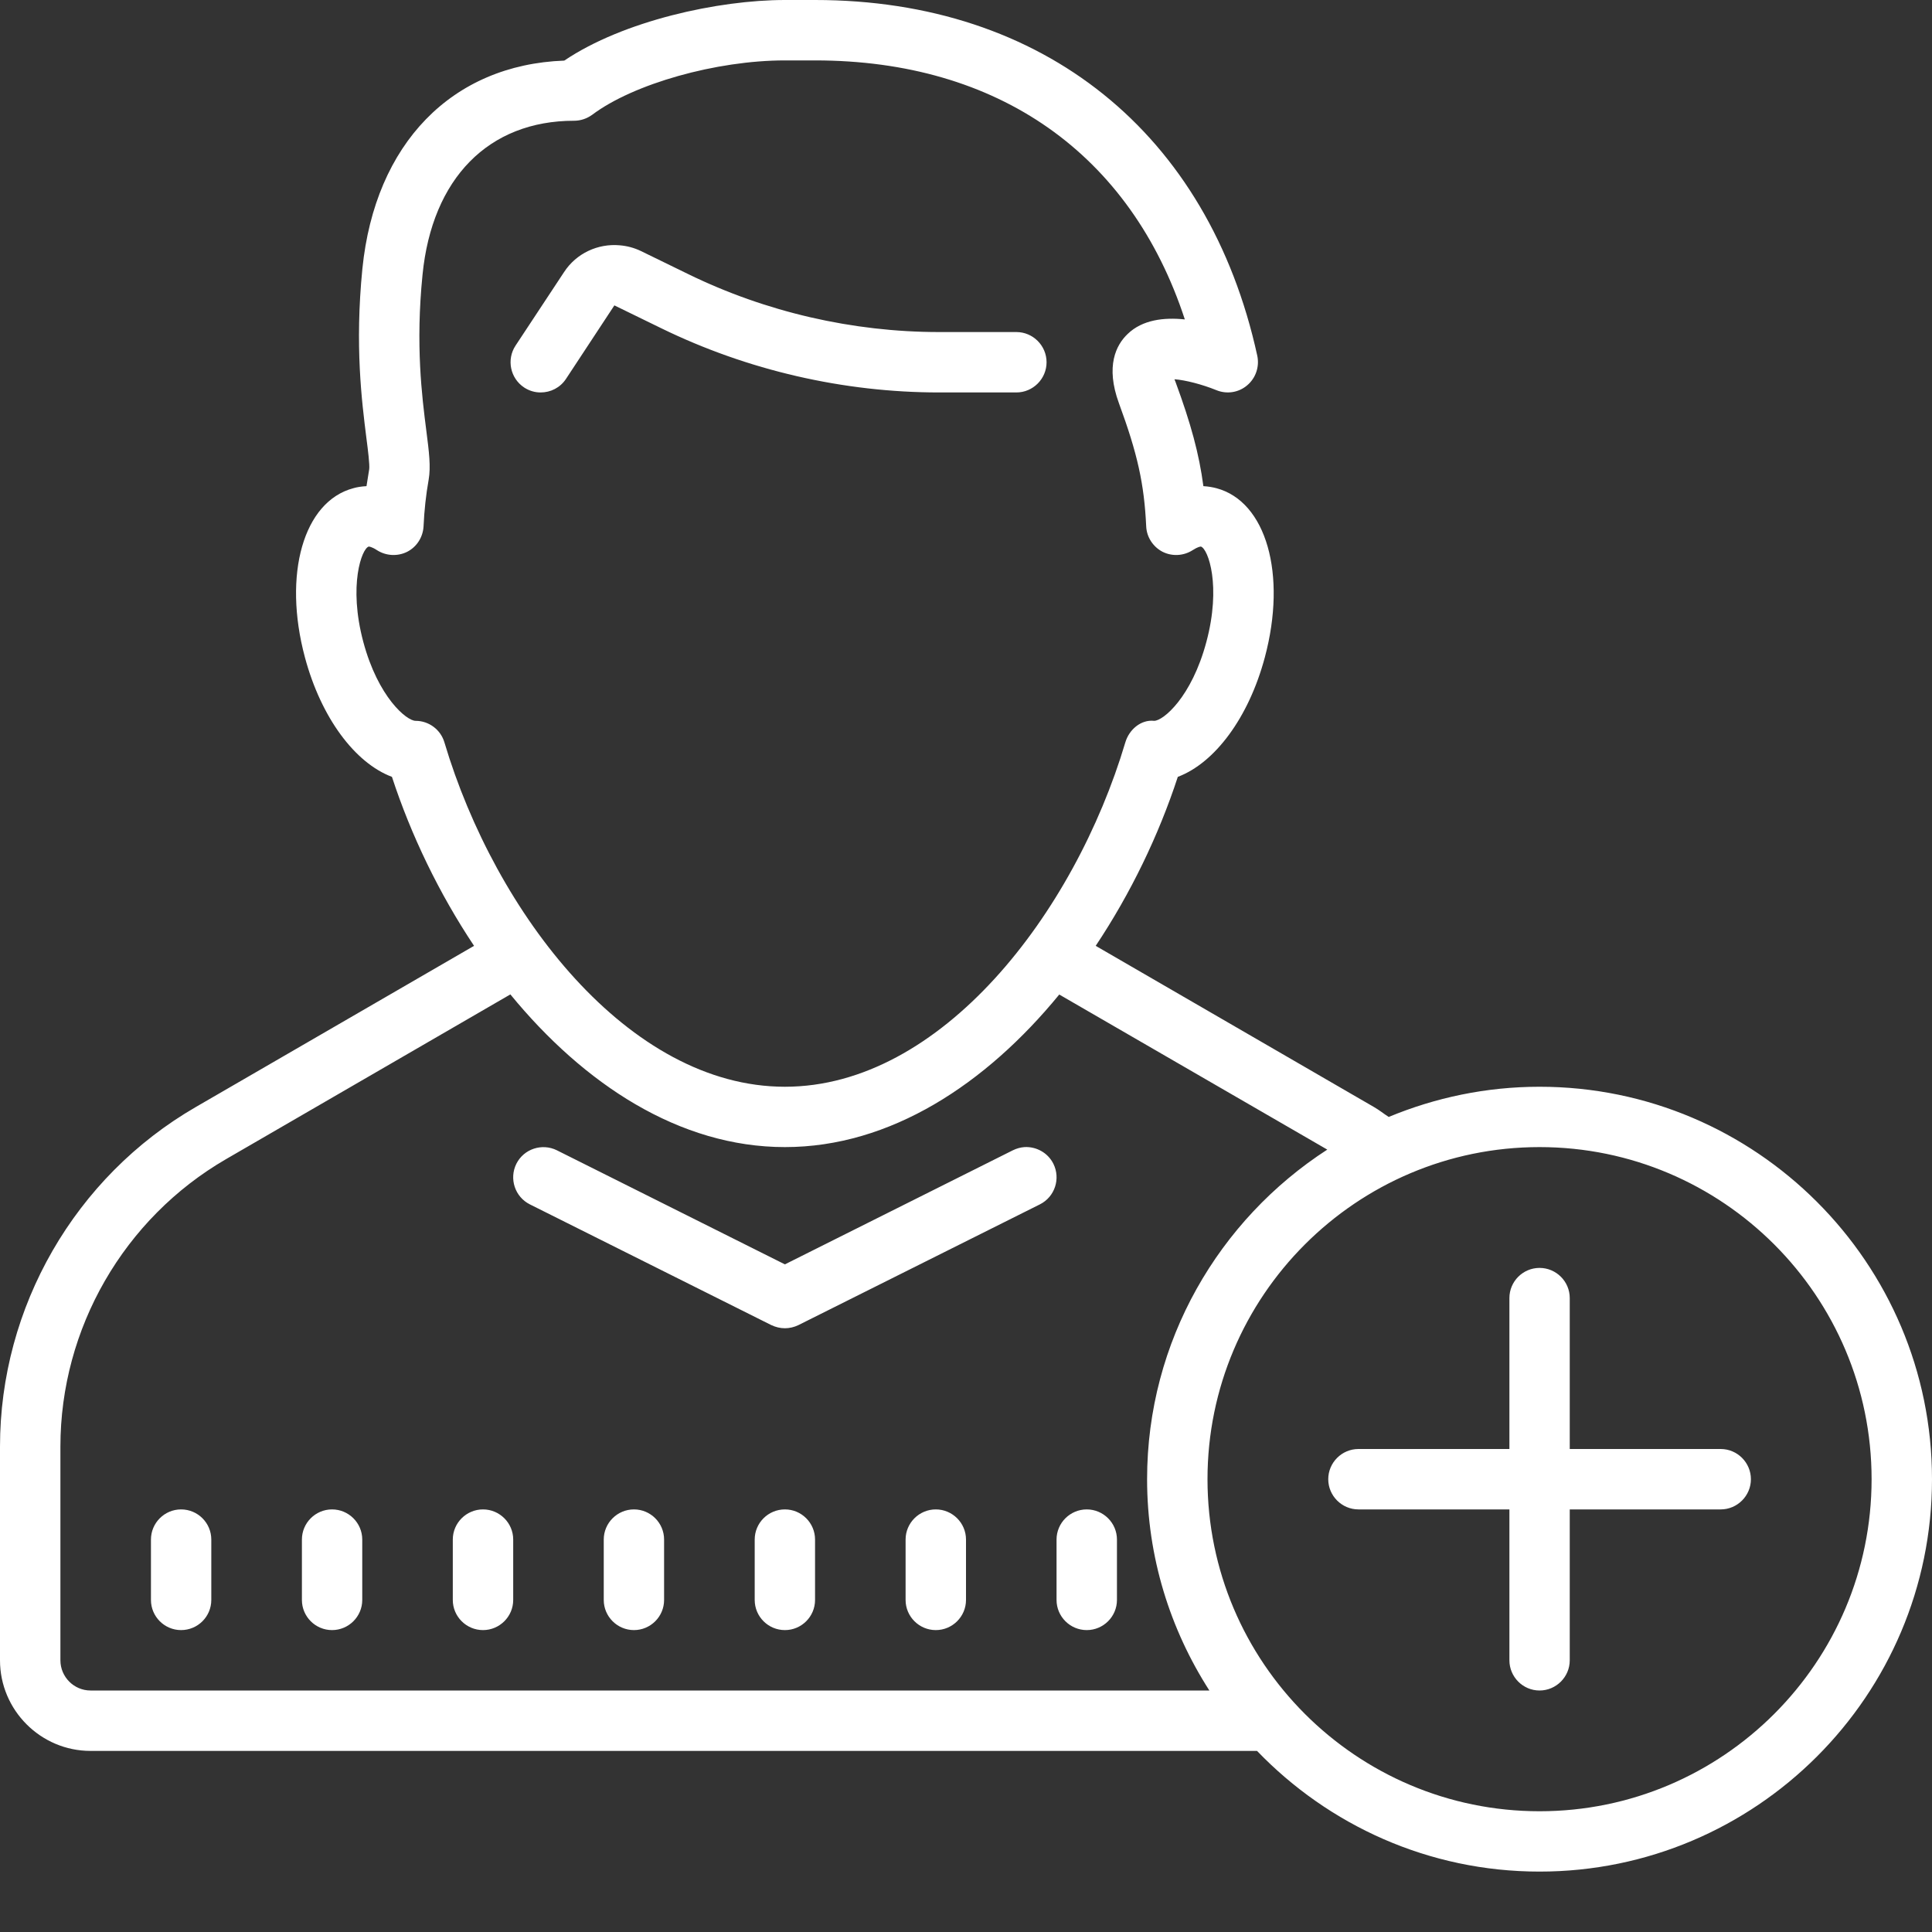 <svg width="30" height="30" viewBox="0 0 30 30" fill="none" xmlns="http://www.w3.org/2000/svg">
<rect x="0" y="0" width="30" height="30" fill="#333333" stroke="none"/>
<path d="M12.188 0C11.155 0 9.679 0.322 8.762 0.941C7.017 1.005 5.823 2.23 5.627 4.173C5.508 5.372 5.618 6.231 5.689 6.799C5.715 6.996 5.742 7.22 5.733 7.286C5.718 7.374 5.704 7.462 5.691 7.549C5.614 7.553 5.544 7.564 5.486 7.581C4.713 7.787 4.389 8.917 4.735 10.208C4.986 11.144 5.511 11.847 6.086 12.063C6.383 12.971 6.819 13.874 7.361 14.687L3.04 17.19C1.165 18.274 0 20.295 0 22.462V25.781C0 26.556 0.632 27.188 1.406 27.188H19.519C20.629 28.341 22.183 29.062 23.906 29.062C27.266 29.062 30 26.329 30 22.969C30 19.609 27.266 16.875 23.906 16.875C23.077 16.875 22.286 17.044 21.564 17.344C21.486 17.294 21.416 17.236 21.335 17.19L17.014 14.687C17.556 13.874 17.992 12.971 18.289 12.063C18.863 11.847 19.389 11.146 19.64 10.208C19.986 8.917 19.662 7.787 18.889 7.581C18.831 7.566 18.763 7.553 18.686 7.549C18.62 7.048 18.492 6.579 18.256 5.938C18.248 5.92 18.243 5.903 18.237 5.889C18.404 5.901 18.668 5.969 18.884 6.057C19.047 6.125 19.232 6.097 19.365 5.984C19.499 5.872 19.559 5.695 19.523 5.524C18.767 2.065 16.199 0 12.656 0H12.188ZM12.188 0.938H12.656C15.502 0.938 17.556 2.391 18.398 4.96C18.076 4.926 17.739 4.964 17.51 5.186C17.331 5.356 17.163 5.684 17.375 6.262C17.664 7.048 17.767 7.513 17.798 8.172C17.805 8.34 17.904 8.491 18.052 8.568C18.201 8.643 18.38 8.633 18.521 8.542C18.598 8.492 18.638 8.487 18.648 8.487C18.761 8.525 18.966 9.097 18.733 9.966C18.503 10.829 18.06 11.193 17.922 11.193C17.714 11.171 17.532 11.331 17.474 11.528C16.683 14.185 14.614 16.875 12.188 16.875C9.761 16.875 7.692 14.185 6.901 11.528C6.843 11.331 6.661 11.193 6.453 11.193C6.315 11.193 5.872 10.829 5.641 9.966C5.407 9.089 5.618 8.516 5.726 8.487C5.728 8.487 5.768 8.487 5.852 8.542C5.993 8.633 6.174 8.643 6.323 8.568C6.473 8.491 6.568 8.34 6.577 8.172C6.588 7.928 6.614 7.685 6.656 7.449C6.691 7.247 6.663 7.022 6.619 6.68C6.552 6.154 6.451 5.359 6.561 4.266C6.709 2.77 7.586 1.875 8.914 1.875C9.016 1.875 9.113 1.842 9.196 1.782C9.838 1.3 11.124 0.938 12.188 0.938ZM9.622 3.809C9.287 3.779 8.95 3.931 8.758 4.226L8.005 5.367C7.863 5.583 7.923 5.874 8.139 6.017C8.22 6.07 8.307 6.094 8.395 6.094C8.549 6.094 8.698 6.021 8.789 5.883L9.54 4.742L10.272 5.099C11.607 5.75 13.098 6.094 14.582 6.094H15.782C16.04 6.094 16.251 5.883 16.251 5.625C16.251 5.367 16.04 5.156 15.782 5.156H14.582C13.24 5.156 11.891 4.845 10.684 4.255L9.952 3.898C9.846 3.847 9.734 3.818 9.622 3.809ZM7.925 15.441C9.066 16.833 10.549 17.812 12.188 17.812C13.826 17.812 15.308 16.835 16.448 15.443L20.61 17.851C18.929 18.939 17.812 20.825 17.812 22.969C17.812 24.177 18.17 25.302 18.779 26.25H1.406C1.148 26.25 0.938 26.039 0.938 25.781V22.462C0.938 20.629 1.923 18.919 3.51 17.999L7.925 15.441ZM15.908 17.812C15.848 17.816 15.786 17.833 15.727 17.862L12.188 19.633L8.648 17.862C8.416 17.747 8.134 17.84 8.018 18.071C7.903 18.303 7.996 18.585 8.227 18.701L11.977 20.576C12.045 20.608 12.116 20.625 12.188 20.625C12.259 20.625 12.332 20.608 12.398 20.576L16.148 18.701C16.379 18.585 16.472 18.303 16.357 18.071C16.271 17.899 16.091 17.802 15.908 17.812ZM23.906 17.812C26.75 17.812 29.062 20.125 29.062 22.969C29.062 25.812 26.75 28.125 23.906 28.125C21.063 28.125 18.75 25.812 18.75 22.969C18.75 20.125 21.063 17.812 23.906 17.812ZM23.906 19.688C23.648 19.688 23.438 19.898 23.438 20.156V22.5H21.094C20.836 22.5 20.625 22.711 20.625 22.969C20.625 23.227 20.836 23.438 21.094 23.438H23.438V25.781C23.438 26.039 23.648 26.25 23.906 26.25C24.164 26.25 24.375 26.039 24.375 25.781V23.438H26.719C26.977 23.438 27.188 23.227 27.188 22.969C27.188 22.711 26.977 22.5 26.719 22.5H24.375V20.156C24.375 19.898 24.164 19.688 23.906 19.688ZM2.812 23.438C2.554 23.438 2.344 23.648 2.344 23.906V24.844C2.344 25.102 2.554 25.312 2.812 25.312C3.071 25.312 3.281 25.102 3.281 24.844V23.906C3.281 23.648 3.071 23.438 2.812 23.438ZM5.156 23.438C4.898 23.438 4.688 23.648 4.688 23.906V24.844C4.688 25.102 4.898 25.312 5.156 25.312C5.414 25.312 5.625 25.102 5.625 24.844V23.906C5.625 23.648 5.414 23.438 5.156 23.438ZM7.5 23.438C7.242 23.438 7.031 23.648 7.031 23.906V24.844C7.031 25.102 7.242 25.312 7.5 25.312C7.758 25.312 7.969 25.102 7.969 24.844V23.906C7.969 23.648 7.758 23.438 7.5 23.438ZM9.844 23.438C9.586 23.438 9.375 23.648 9.375 23.906V24.844C9.375 25.102 9.586 25.312 9.844 25.312C10.102 25.312 10.312 25.102 10.312 24.844V23.906C10.312 23.648 10.102 23.438 9.844 23.438ZM12.188 23.438C11.929 23.438 11.719 23.648 11.719 23.906V24.844C11.719 25.102 11.929 25.312 12.188 25.312C12.446 25.312 12.656 25.102 12.656 24.844V23.906C12.656 23.648 12.446 23.438 12.188 23.438ZM14.531 23.438C14.273 23.438 14.062 23.648 14.062 23.906V24.844C14.062 25.102 14.273 25.312 14.531 25.312C14.789 25.312 15 25.102 15 24.844V23.906C15 23.648 14.789 23.438 14.531 23.438ZM16.875 23.438C16.617 23.438 16.406 23.648 16.406 23.906V24.844C16.406 25.102 16.617 25.312 16.875 25.312C17.133 25.312 17.344 25.102 17.344 24.844V23.906C17.344 23.648 17.133 23.438 16.875 23.438Z" fill="white"/>
</svg>
